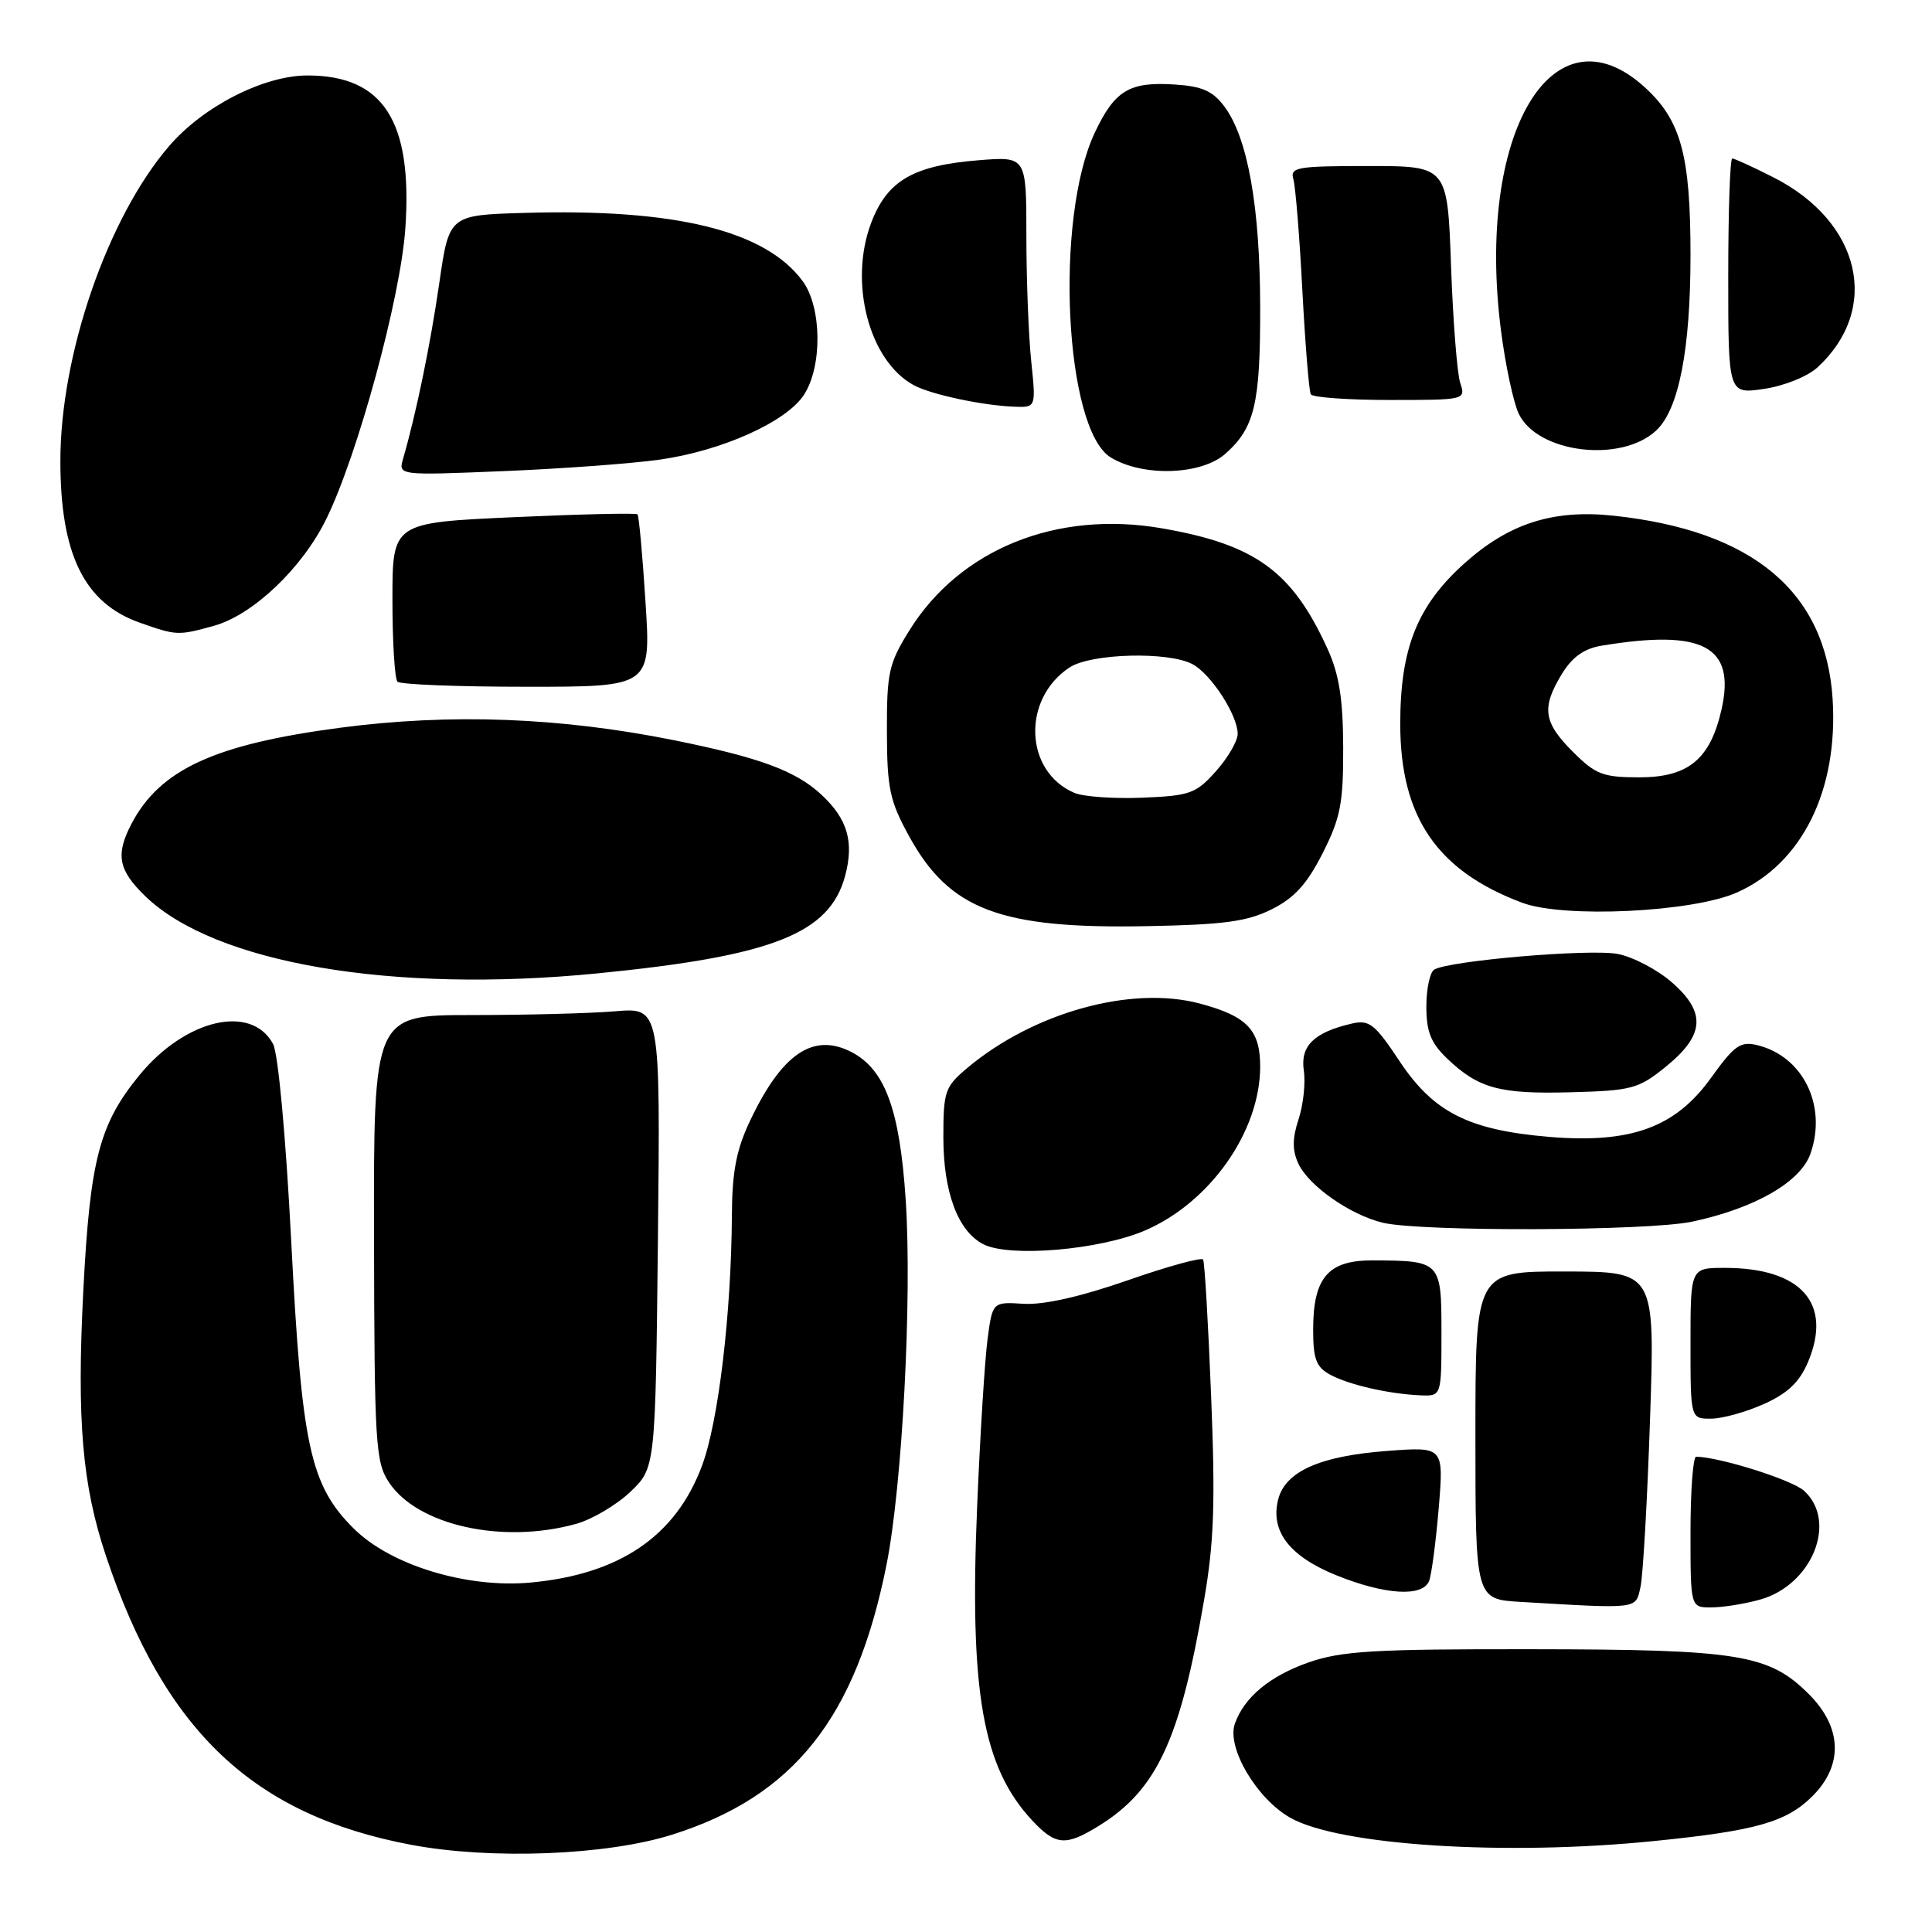 <?xml version="1.0" encoding="UTF-8" standalone="no"?>
<!DOCTYPE svg PUBLIC "-//W3C//DTD SVG 1.1//EN" "http://www.w3.org/Graphics/SVG/1.1/DTD/svg11.dtd" >
<svg xmlns="http://www.w3.org/2000/svg" xmlns:xlink="http://www.w3.org/1999/xlink" version="1.1" viewBox="0 0 256 256">
 <g >
 <path fill="currentColor"
d=" M 89.04 243.11 C 105.17 238.03 113.41 227.65 117.47 207.33 C 119.56 196.84 120.87 171.96 120.01 158.98 C 119.22 147.00 117.27 141.71 112.82 139.40 C 107.76 136.79 103.61 139.60 99.39 148.50 C 97.57 152.33 97.01 155.25 96.98 161.00 C 96.90 174.11 95.20 188.40 93.01 194.24 C 89.53 203.54 82.13 208.59 70.37 209.69 C 61.87 210.49 51.73 207.40 46.84 202.51 C 41.09 196.76 39.98 191.64 38.59 164.50 C 37.87 150.54 36.86 139.59 36.18 138.33 C 33.31 132.99 24.56 135.04 18.47 142.47 C 13.16 148.95 11.93 153.68 11.04 170.99 C 10.16 188.19 10.89 196.75 14.04 206.17 C 21.82 229.40 33.57 240.51 54.50 244.45 C 65.09 246.44 80.34 245.85 89.04 243.11 Z  M 219.14 243.95 C 232.67 242.59 236.71 241.44 240.16 238.00 C 244.27 233.89 244.09 228.89 239.69 224.49 C 234.40 219.20 230.46 218.56 203.00 218.53 C 182.02 218.50 177.77 218.76 173.39 220.28 C 168.26 222.08 164.87 224.89 163.63 228.39 C 162.50 231.56 166.52 238.36 171.00 240.88 C 177.51 244.54 199.49 245.94 219.14 243.95 Z  M 145.59 241.94 C 153.27 237.20 156.37 230.56 159.55 212.00 C 160.87 204.36 161.05 199.08 160.48 185.00 C 160.10 175.38 159.62 167.23 159.42 166.90 C 159.23 166.56 154.72 167.80 149.42 169.65 C 143.20 171.82 138.31 172.92 135.64 172.76 C 131.51 172.50 131.51 172.50 130.85 177.50 C 130.49 180.25 129.87 190.15 129.48 199.50 C 128.44 224.22 130.19 234.18 136.80 241.25 C 139.88 244.54 141.22 244.65 145.59 241.94 Z  M 217.38 210.25 C 217.71 208.74 218.28 198.72 218.64 188.00 C 219.30 168.50 219.30 168.50 207.40 168.48 C 195.50 168.46 195.50 168.46 195.50 190.19 C 195.50 211.91 195.50 211.91 201.50 212.26 C 217.31 213.19 216.71 213.26 217.38 210.25 Z  M 233.20 211.96 C 240.12 210.04 243.53 201.60 239.04 197.53 C 237.45 196.09 227.92 193.08 224.75 193.02 C 224.34 193.01 224.00 197.50 224.00 203.00 C 224.00 213.00 224.00 213.00 226.75 212.99 C 228.26 212.99 231.17 212.53 233.20 211.96 Z  M 189.37 209.47 C 189.69 208.63 190.26 204.29 190.64 199.82 C 191.31 191.69 191.31 191.69 183.77 192.26 C 174.87 192.93 170.30 194.98 169.36 198.70 C 168.31 202.89 170.85 206.21 177.04 208.72 C 183.50 211.34 188.54 211.65 189.37 209.47 Z  M 76.34 201.92 C 78.46 201.33 81.69 199.42 83.52 197.68 C 86.85 194.50 86.85 194.50 87.18 164.00 C 87.50 133.50 87.50 133.50 81.50 134.00 C 78.20 134.28 69.65 134.50 62.50 134.50 C 49.50 134.50 49.50 134.50 49.56 164.00 C 49.61 191.24 49.76 193.72 51.52 196.39 C 55.28 202.12 66.57 204.64 76.34 201.92 Z  M 233.79 186.01 C 236.93 184.59 238.48 183.09 239.59 180.43 C 242.83 172.69 238.66 168.00 228.53 168.00 C 224.00 168.00 224.00 168.00 224.00 178.00 C 224.00 188.00 224.00 188.00 226.75 187.98 C 228.26 187.97 231.43 187.08 233.79 186.01 Z  M 191.00 176.62 C 191.00 167.11 190.93 167.04 181.81 167.01 C 175.97 167.00 174.00 169.31 174.00 176.19 C 174.00 180.08 174.40 181.15 176.25 182.15 C 178.74 183.50 184.03 184.71 188.25 184.89 C 191.00 185.00 191.00 185.00 191.00 176.62 Z  M 151.76 163.03 C 160.36 159.30 166.93 149.96 166.98 141.40 C 167.00 136.49 165.28 134.66 159.00 132.98 C 149.91 130.55 136.92 134.15 128.15 141.53 C 125.21 144.00 125.00 144.61 125.00 150.69 C 125.00 157.98 126.93 163.14 130.30 164.87 C 133.79 166.65 145.76 165.62 151.76 163.03 Z  M 224.20 161.88 C 232.53 160.11 238.58 156.63 239.90 152.86 C 242.11 146.52 238.93 140.00 232.90 138.50 C 230.62 137.94 229.84 138.48 226.72 142.82 C 221.99 149.41 216.09 151.55 205.25 150.64 C 194.59 149.74 189.94 147.38 185.44 140.60 C 182.16 135.66 181.44 135.10 179.12 135.63 C 174.12 136.79 172.28 138.58 172.76 141.84 C 173.01 143.50 172.69 146.40 172.07 148.30 C 171.24 150.81 171.22 152.40 172.02 154.14 C 173.37 157.11 178.91 160.99 183.24 162.02 C 188.34 163.23 218.31 163.12 224.20 161.88 Z  M 220.66 141.40 C 225.87 137.19 226.12 134.19 221.57 130.20 C 219.63 128.49 216.38 126.79 214.34 126.40 C 210.61 125.70 191.95 127.30 190.04 128.48 C 189.47 128.83 189.00 131.03 189.00 133.37 C 189.00 136.71 189.59 138.19 191.75 140.26 C 195.91 144.23 198.69 144.99 208.16 144.73 C 216.18 144.52 217.10 144.27 220.66 141.40 Z  M 79.14 128.98 C 102.37 126.69 109.92 123.72 111.98 116.07 C 113.19 111.56 112.31 108.52 108.84 105.30 C 105.45 102.14 100.67 100.38 89.40 98.10 C 74.27 95.05 59.72 94.50 45.07 96.43 C 28.40 98.63 21.17 101.97 17.40 109.20 C 15.29 113.27 15.68 115.30 19.25 118.75 C 28.44 127.64 51.96 131.66 79.14 128.98 Z  M 168.50 120.49 C 171.51 118.99 173.18 117.15 175.25 113.07 C 177.62 108.39 178.00 106.46 177.98 99.07 C 177.96 92.63 177.45 89.39 175.93 86.03 C 171.25 75.72 166.38 72.16 153.99 70.01 C 140.02 67.58 127.20 72.76 120.50 83.53 C 117.77 87.92 117.50 89.11 117.52 96.92 C 117.54 104.50 117.89 106.12 120.47 110.82 C 125.82 120.56 132.55 123.10 152.00 122.72 C 162.14 122.53 165.26 122.11 168.50 120.49 Z  M 230.13 118.27 C 238.78 114.44 243.60 104.70 242.83 92.60 C 241.92 78.39 232.23 70.29 213.78 68.33 C 205.78 67.48 199.93 69.36 194.02 74.67 C 187.77 80.29 185.53 85.94 185.54 96.00 C 185.56 108.28 190.43 115.40 201.70 119.62 C 207.21 121.69 224.23 120.88 230.13 118.27 Z  M 85.53 79.75 C 85.14 73.56 84.66 68.34 84.47 68.15 C 84.29 67.96 76.90 68.13 68.07 68.53 C 52.00 69.26 52.00 69.26 52.00 79.46 C 52.00 85.07 52.30 89.97 52.67 90.33 C 53.03 90.70 60.74 91.00 69.80 91.00 C 86.26 91.00 86.26 91.00 85.53 79.75 Z  M 28.35 82.92 C 33.52 81.49 40.05 75.27 43.23 68.78 C 47.42 60.23 53.08 39.43 53.71 30.26 C 54.69 16.07 50.81 10.00 40.75 10.00 C 34.95 10.00 26.95 14.08 22.42 19.34 C 14.26 28.82 8.00 46.95 8.00 61.08 C 8.00 73.45 11.16 79.90 18.50 82.50 C 23.41 84.23 23.59 84.24 28.35 82.92 Z  M 87.37 60.91 C 95.62 59.75 104.17 55.92 106.52 52.33 C 108.99 48.56 108.90 40.69 106.35 37.24 C 101.40 30.54 89.49 27.62 69.50 28.21 C 59.51 28.50 59.51 28.50 58.21 37.50 C 57.03 45.66 55.14 54.82 53.42 60.75 C 52.77 63.00 52.77 63.00 66.63 62.43 C 74.26 62.12 83.59 61.44 87.37 60.91 Z  M 162.35 60.14 C 166.24 56.71 167.00 53.52 166.98 40.80 C 166.97 27.43 165.34 18.28 162.25 14.13 C 160.72 12.07 159.30 11.43 155.68 11.20 C 149.65 10.80 147.71 11.97 145.06 17.59 C 139.71 28.97 141.07 56.83 147.16 60.60 C 151.37 63.20 159.15 62.97 162.35 60.14 Z  M 219.47 57.03 C 222.46 54.22 224.00 46.29 224.00 33.78 C 224.00 20.50 222.73 15.90 217.88 11.51 C 205.70 0.51 195.54 17.78 198.89 43.82 C 199.48 48.40 200.54 53.35 201.24 54.82 C 203.74 60.05 214.83 61.39 219.47 57.03 Z  M 136.64 47.85 C 136.29 44.47 136.00 36.99 136.00 31.22 C 136.00 20.73 136.00 20.73 129.70 21.23 C 121.01 21.93 117.58 23.92 115.45 29.49 C 112.42 37.43 115.16 47.87 121.12 51.06 C 123.40 52.28 130.19 53.73 134.39 53.89 C 137.28 54.00 137.28 54.00 136.64 47.85 Z  M 193.49 50.75 C 193.08 49.51 192.53 42.54 192.27 35.25 C 191.80 22.00 191.80 22.00 181.33 22.00 C 171.83 22.00 170.91 22.16 171.38 23.75 C 171.66 24.71 172.20 31.35 172.57 38.50 C 172.95 45.65 173.45 51.84 173.69 52.25 C 173.92 52.66 178.64 53.00 184.18 53.00 C 194.16 53.00 194.23 52.98 193.49 50.75 Z  M 240.85 48.66 C 249.26 40.89 246.57 29.36 234.97 23.49 C 232.27 22.12 229.83 21.00 229.53 21.00 C 229.24 21.00 229.00 28.03 229.00 36.61 C 229.00 52.23 229.00 52.23 233.75 51.53 C 236.43 51.13 239.52 49.89 240.85 48.66 Z  M 142.36 105.06 C 135.73 102.23 135.38 92.60 141.74 88.43 C 144.59 86.57 154.83 86.30 158.02 88.01 C 160.47 89.32 163.99 94.75 164.00 97.23 C 164.00 98.19 162.70 100.42 161.12 102.19 C 158.47 105.16 157.68 105.44 151.37 105.70 C 147.59 105.85 143.54 105.57 142.36 105.06 Z  M 208.40 99.60 C 204.50 95.70 204.23 93.78 206.96 89.30 C 208.32 87.07 209.89 85.94 212.20 85.56 C 225.66 83.33 229.99 85.62 228.12 93.97 C 226.63 100.59 223.73 103.00 217.23 103.00 C 212.39 103.00 211.43 102.63 208.40 99.60 Z "/>
</g>
</svg>